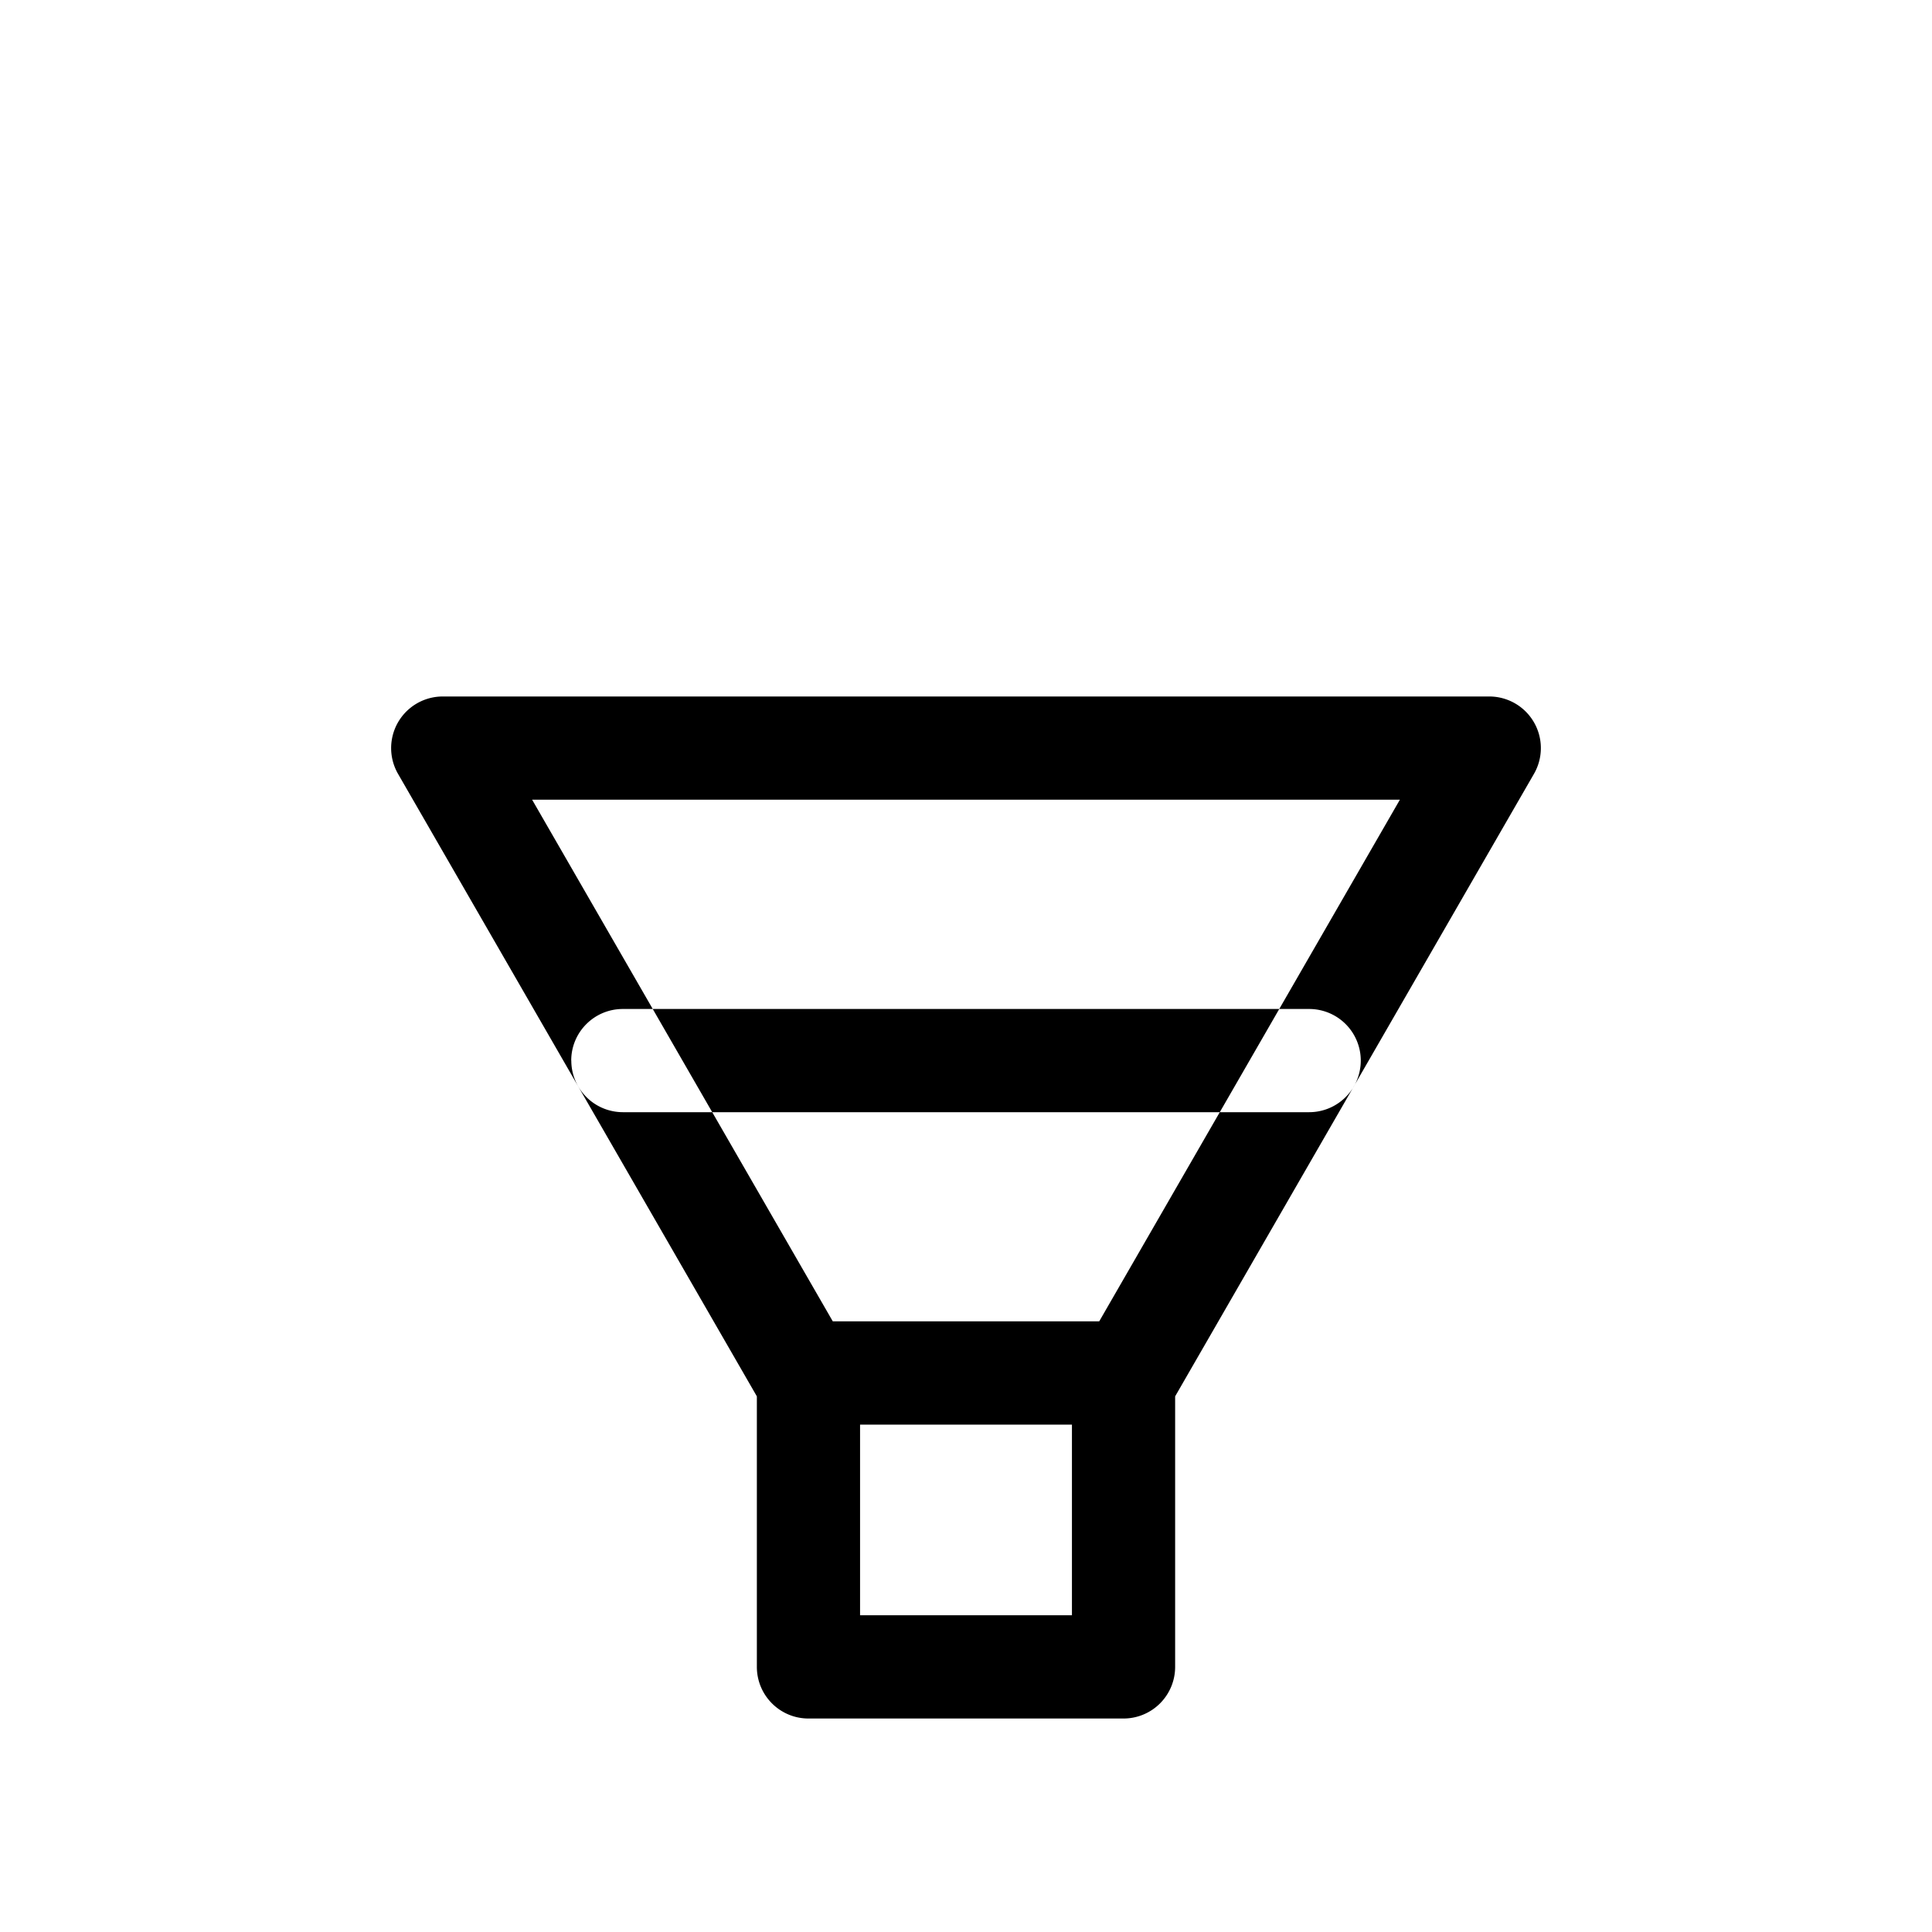 <?xml version="1.0" standalone="no"?><!DOCTYPE svg PUBLIC "-//W3C//DTD SVG 1.1//EN"
        "http://www.w3.org/Graphics/SVG/1.1/DTD/svg11.dtd"><svg viewBox="0 0 1024 1024" version="1.1" xmlns="http://www.w3.org/2000/svg" xmlns:xlink="http://www.w3.org/1999/xlink"><path transform="scale(1, -1) translate(0, -1024)" d="M302.763 461.867c0 15.104 12.245 27.349 27.349 27.349h363.776a27.349 27.349 0 0 0 0-54.699H330.112a27.349 27.349 0 0 0-27.307 27.349zM234.667 654.848a27.349 27.349 0 0 1-23.68-41.045l190.165-329.899v-143.36c0-15.147 12.245-27.392 27.349-27.392h166.997a27.349 27.349 0 0 1 27.349 27.392v143.36l190.165 329.899a27.349 27.349 0 0 1-23.68 41.045h-554.667z m221.184-385.92h112.299v-101.035h-112.299v101.035z m126.763 54.741h-141.227L282.027 600.149h459.947l-159.36-276.48z"/></svg>